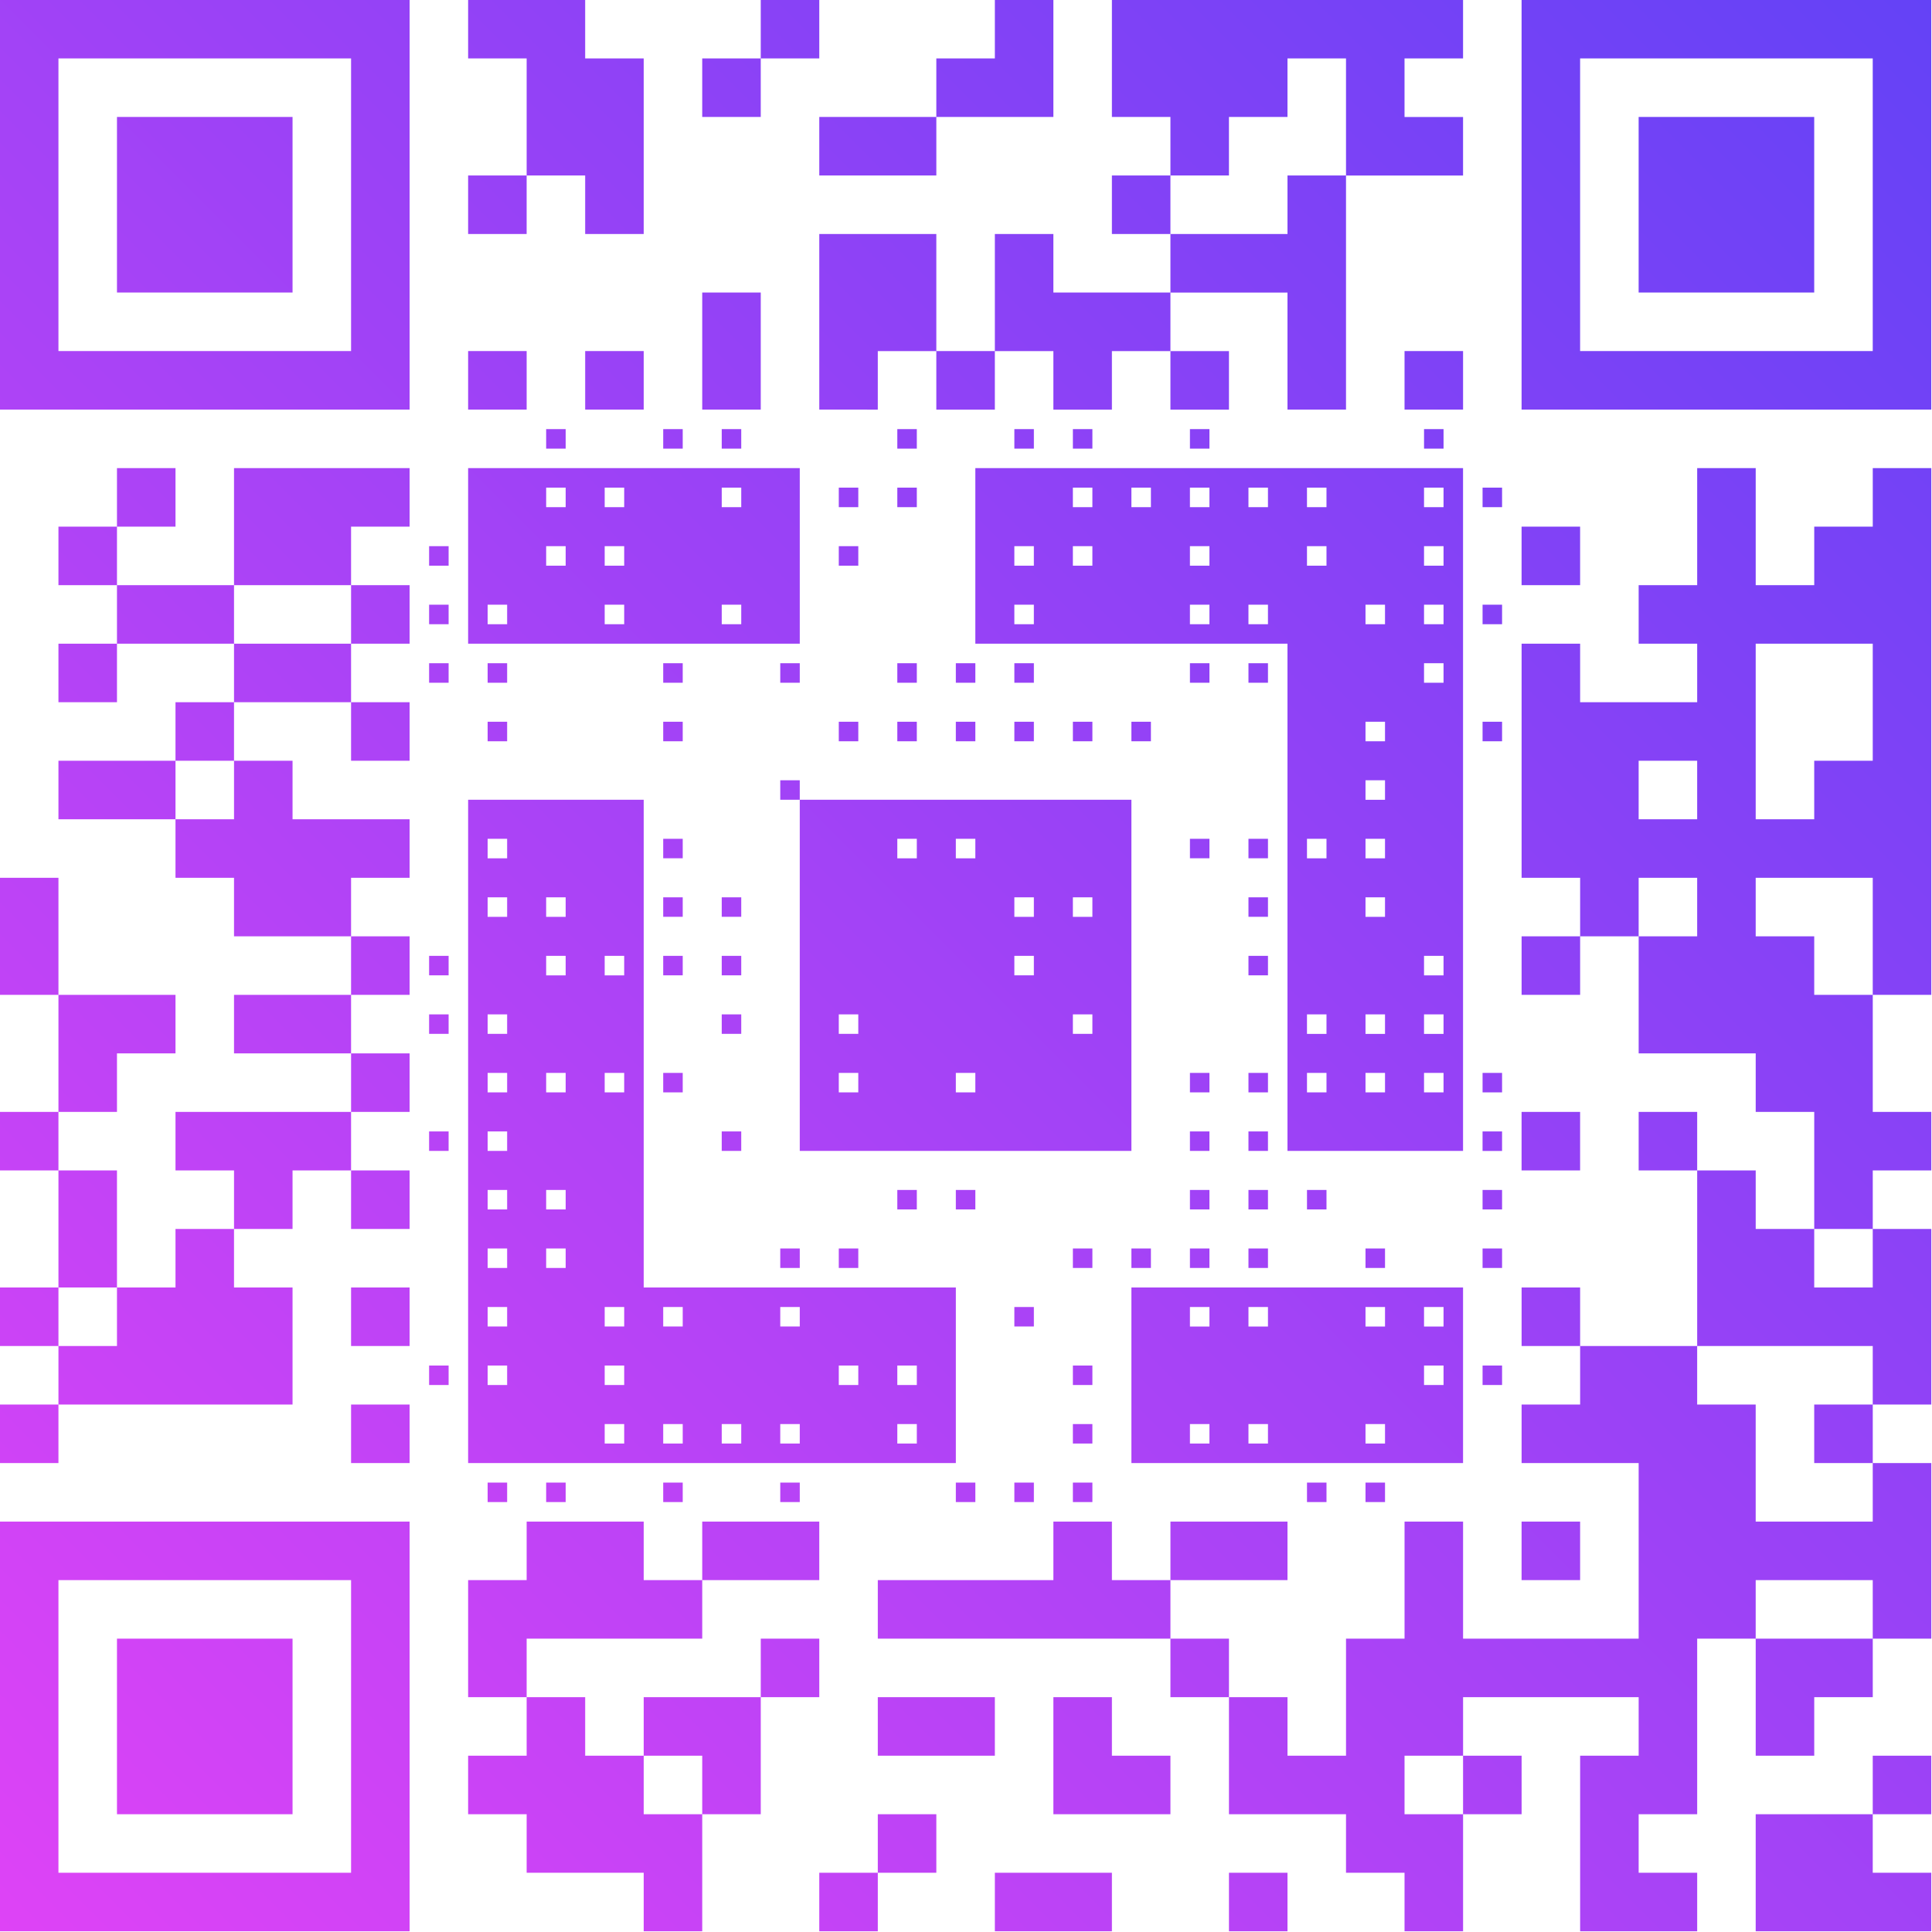 <?xml version="1.0" encoding="UTF-8" standalone="no"?>
<!-- Created with Inkscape (http://www.inkscape.org/) -->

<svg
   version="1.1"
   id="svg132"
   width="492"
   height="492"
   viewBox="0 0 492 492"
   sodipodi:docname="q1.1-inverted-nobg.svg"
   xmlns:inkscape="http://www.inkscape.org/namespaces/inkscape"
   xmlns:sodipodi="http://sodipodi.sourceforge.net/DTD/sodipodi-0.dtd"
   xmlns:xlink="http://www.w3.org/1999/xlink"
   xmlns="http://www.w3.org/2000/svg"
   xmlns:svg="http://www.w3.org/2000/svg">
  <sodipodi:namedview
     id="namedview204"
     pagecolor="#505050"
     bordercolor="#eeeeee"
     borderopacity="1"
     inkscape:showpageshadow="0"
     inkscape:pageopacity="0"
     inkscape:pagecheckerboard="0"
     inkscape:deskcolor="#505050"
     showgrid="false" />
  <defs
     id="defs136">
    <linearGradient
       inkscape:collect="always"
       id="linearGradient4893">
      <stop
         style="stop-color:#6442f6;stop-opacity:1;"
         offset="0"
         id="stop4889" />
      <stop
         style="stop-color:#de43f6;stop-opacity:1;"
         offset="1"
         id="stop4891" />
    </linearGradient>
    <filter
       style="color-interpolation-filters:sRGB"
       id="filter592"
       x="0"
       y="0"
       width="1"
       height="1">
      <feColorMatrix
         type="hueRotate"
         values="180"
         result="color1"
         id="feColorMatrix588" />
      <feColorMatrix
         values="-1 0 0 0 1 0 -1 0 0 1 0 0 -1 0 1 -0.21 -0.72 -0.07 2 0 "
         result="fbSourceGraphic"
         id="feColorMatrix590" />
      <feColorMatrix
         result="fbSourceGraphicAlpha"
         in="fbSourceGraphic"
         values="0 0 0 -1 0 0 0 0 -1 0 0 0 0 -1 0 0 0 0 1 0"
         id="feColorMatrix594" />
      <feColorMatrix
         id="feColorMatrix596"
         type="hueRotate"
         values="180"
         result="color1"
         in="fbSourceGraphic" />
      <feColorMatrix
         id="feColorMatrix598"
         values="-1 0 0 0 1 0 -1 0 0 1 0 0 -1 0 1 -0.21 -0.72 -0.07 2 0 "
         result="fbSourceGraphic" />
      <feColorMatrix
         result="fbSourceGraphicAlpha"
         in="fbSourceGraphic"
         values="0 0 0 -1 0 0 0 0 -1 0 0 0 0 -1 0 0 0 0 1 0"
         id="feColorMatrix600" />
      <feColorMatrix
         id="feColorMatrix602"
         type="hueRotate"
         values="180"
         result="color1"
         in="fbSourceGraphic" />
      <feColorMatrix
         id="feColorMatrix604"
         values="-1 0 0 0 1 0 -1 0 0 1 0 0 -1 0 1 -0.21 -0.72 -0.07 2 0 "
         result="fbSourceGraphic" />
      <feColorMatrix
         result="fbSourceGraphicAlpha"
         in="fbSourceGraphic"
         values="0 0 0 -1 0 0 0 0 -1 0 0 0 0 -1 0 0 0 0 1 0"
         id="feColorMatrix606" />
      <feColorMatrix
         id="feColorMatrix608"
         type="hueRotate"
         values="180"
         result="color1"
         in="fbSourceGraphic" />
      <feColorMatrix
         id="feColorMatrix610"
         values="-1 0 0 0 1 0 -1 0 0 1 0 0 -1 0 1 -0.21 -0.72 -0.07 2 0 "
         result="fbSourceGraphic" />
      <feColorMatrix
         result="fbSourceGraphicAlpha"
         in="fbSourceGraphic"
         values="0 0 0 -1 0 0 0 0 -1 0 0 0 0 -1 0 0 0 0 1 0"
         id="feColorMatrix612" />
      <feColorMatrix
         id="feColorMatrix614"
         type="hueRotate"
         values="180"
         result="color1"
         in="fbSourceGraphic" />
      <feColorMatrix
         id="feColorMatrix616"
         values="-1 0 0 0 1 0 -1 0 0 1 0 0 -1 0 1 -0.21 -0.72 -0.07 2 0 "
         result="fbSourceGraphic" />
      <feColorMatrix
         result="fbSourceGraphicAlpha"
         in="fbSourceGraphic"
         values="0 0 0 -1 0 0 0 0 -1 0 0 0 0 -1 0 0 0 0 1 0"
         id="feColorMatrix3844" />
      <feColorMatrix
         id="feColorMatrix3846"
         type="hueRotate"
         values="180"
         result="color1"
         in="fbSourceGraphic" />
      <feColorMatrix
         id="feColorMatrix3848"
         values="-1 0 0 0 1 0 -1 0 0 1 0 0 -1 0 1 -0.21 -0.72 -0.07 2 0 "
         result="color2" />
    </filter>
    <linearGradient
       inkscape:collect="always"
       xlink:href="#linearGradient4893"
       id="linearGradient4895"
       x1="444"
       y1="48"
       x2="48"
       y2="444"
       gradientUnits="userSpaceOnUse" />
  </defs>
  <g
     id="g138">
    <path
       style="fill:url(#linearGradient4895);fill-opacity:1;stroke-width:1.333;filter:url(#filter592)"
       d="M 90,444 H 48 v -42 -42 h 42 42 v 42 42 z m 0,-12 h 30 V 402 372 H 90 60 v 30 30 z m 0,-12 H 72 v -18 -18 h 18 18 v 18 18 z m 96,24 h -6 v -6 -6 h -12 -12 v -6 -6 h -6 -6 v -6 -6 h 6 6 v -6 -6 h -6 -6 v -12 -12 h 6 6 v -6 -6 h 12 12 v 6 6 h 6 6 v -6 -6 h 12 12 v 6 6 h -12 -12 v 6 6 h -18 -18 v 6 6 h 6 6 v 6 6 h 6 6 v -6 -6 h 12 12 v -6 -6 h 6 6 v 6 6 h -6 -6 v 12 12 h -6 -6 v 12 12 z m 0,-24 h 6 v -6 -6 h -6 -6 v 6 6 z m 36,24 h -6 v -6 -6 h 6 6 v -6 -6 h 6 6 v 6 6 h -6 -6 v 6 6 z m 42,0 h -12 v -6 -6 h 12 12 v 6 6 z m 42,0 h -6 v -6 -6 h 6 6 v 6 6 z m 36,0 h -6 v -6 -6 h -6 -6 v -6 -6 h -12 -12 v -12 -12 h -6 -6 v -6 -6 h -30 -30 v -6 -6 h 18 18 v -6 -6 h 6 6 v 6 6 h 6 6 v -6 -6 h 12 12 v 6 6 h -12 -12 v 6 6 h 6 6 v 6 6 h 6 6 v 6 6 h 6 6 v -12 -12 h 6 6 v -12 -12 h 6 6 v 12 12 h 18 18 v -18 -18 h -12 -12 v -6 -6 h 6 6 v -6 -6 h -6 -6 v -6 -6 h 6 6 v 6 6 h 12 12 v -18 -18 h -6 -6 v -6 -6 h 6 6 v 6 6 h 6 6 v 6 6 h 6 6 v -12 -12 h -6 -6 v -6 -6 h -12 -12 v -12 -12 h -6 -6 v 6 6 h -6 -6 v -6 -6 h 6 6 v -6 -6 h -6 -6 v -24 -24 h 6 6 v 6 6 h 12 12 v -6 -6 h -6 -6 v -6 -6 h 6 6 v -12 -12 h 6 6 v 12 12 h 6 6 v -6 -6 h 6 6 v -6 -6 h 6 6 v 54 54 h -6 -6 v 12 12 h 6 6 v 6 6 h -6 -6 v 6 6 h 6 6 v 18 18 h -6 -6 v 6 6 h 6 6 v 18 18 h -6 -6 v 6 6 h -6 -6 v 6 6 h -6 -6 v -12 -12 h -6 -6 v 18 18 h -6 -6 v 6 6 h 6 6 v 6 6 h -12 -12 v -18 -18 h 6 6 v -6 -6 h -18 -18 v 6 6 h 6 6 v 6 6 h -6 -6 v 12 12 z m 0,-24 h 6 v -6 -6 h -6 -6 v 6 6 z m 78,-36 h 12 v -6 -6 h -12 -12 v 6 6 z m 0,-24 h 12 v -6 -6 h -6 -6 v -6 -6 h 6 6 v -6 -6 h -18 -18 v 6 6 h 6 6 v 12 12 z m 6,-48 h 6 v -6 -6 h -6 -6 v 6 6 z m 0,-60 h 6 v -12 -12 h -12 -12 v 6 6 h 6 6 v 6 6 z m -36,-12 h 6 v -6 -6 h -6 -6 v 6 6 z m 0,-24 h 6 v -6 -6 h -6 -6 v 6 6 z m 24,0 h 6 v -6 -6 h 6 6 v -12 -12 h -12 -12 v 18 18 z m 12,228 h -18 v -12 -12 h 12 12 v -6 -6 h 6 6 v 6 6 h -6 -6 v 6 6 h 6 6 v 6 6 z M 276,420 h -12 v -12 -12 h 6 6 v 6 6 h 6 6 v 6 6 z m -36,-12 h -12 v -6 -6 h 12 12 v 6 6 z m 126,-36 h -6 v -6 -6 h 6 6 v 6 6 z M 150,356 h -2 v -2 -2 h 2 2 v 2 2 z m 12,0 h -2 v -2 -2 h 2 2 v 2 2 z m 24,0 h -2 v -2 -2 h 2 2 v 2 2 z m 24,0 h -2 v -2 -2 h 2 2 v 2 2 z m 36,0 h -2 v -2 -2 h 2 2 v 2 2 z m 12,0 h -2 v -2 -2 h 2 2 v 2 2 z m 12,0 h -2 v -2 -2 h 2 2 v 2 2 z m 48,0 h -2 v -2 -2 h 2 2 v 2 2 z m 12,0 h -2 v -2 -2 h 2 2 v 2 2 z M 54,348 h -6 v -6 -6 h 6 6 v -6 -6 h -6 -6 v -6 -6 h 6 6 v -12 -12 h -6 -6 v -6 -6 h 6 6 v -12 -12 h -6 -6 v -12 -12 h 6 6 v 12 12 h 12 12 v 6 6 h -6 -6 v 6 6 h -6 -6 v 6 6 h 6 6 v 12 12 h 6 6 v -6 -6 h 6 6 v -6 -6 h -6 -6 v -6 -6 h 18 18 v -6 -6 H 108 96 v -6 -6 h 12 12 v -6 -6 H 108 96 v -6 -6 h -6 -6 v -6 -6 H 72 60 v -6 -6 h 12 12 v -6 -6 h 6 6 v -6 -6 H 84 72 v 6 6 h -6 -6 v -6 -6 h 6 6 v -6 -6 h -6 -6 v -6 -6 h 6 6 v -6 -6 h 6 6 v 6 6 h -6 -6 v 6 6 h 12 12 v -12 -12 h 18 18 v 6 6 h -6 -6 v 6 6 h 6 6 v 6 6 h -6 -6 v 6 6 h 6 6 v 6 6 h -6 -6 v -6 -6 H 108 96 v 6 6 h 6 6 v 6 6 h 12 12 v 6 6 h -6 -6 v 6 6 h 6 6 v 6 6 h -6 -6 v 6 6 h 6 6 v 6 6 h -6 -6 v 6 6 h 6 6 v 6 6 h -6 -6 v -6 -6 h -6 -6 v 6 6 h -6 -6 v 6 6 h 6 6 v 12 12 H 84 60 v 6 6 z m 12,-24 h 6 v -6 -6 h -6 -6 v 6 6 z M 90,216 h 6 v -6 -6 h -6 -6 v 6 6 z m 18,-36 h 12 v -6 -6 H 108 96 v 6 6 z m 18,168 h -6 v -6 -6 h 6 6 v 6 6 z m 68,0 h -50 v -68 -68 h 18 18 v 50 50 h 32 32 v 18 18 z m -20,-4 h 2 v -2 -2 h -2 -2 v 2 2 z m 12,0 h 2 v -2 -2 h -2 -2 v 2 2 z m 12,0 h 2 v -2 -2 h -2 -2 v 2 2 z m 12,0 h 2 v -2 -2 h -2 -2 v 2 2 z m 24,0 h 2 v -2 -2 h -2 -2 v 2 2 z m -84,-12 h 2 v -2 -2 h -2 -2 v 2 2 z m 24,0 h 2 v -2 -2 h -2 -2 v 2 2 z m 48,0 h 2 v -2 -2 h -2 -2 v 2 2 z m 12,0 h 2 v -2 -2 h -2 -2 v 2 2 z m -84,-12 h 2 v -2 -2 h -2 -2 v 2 2 z m 24,0 h 2 v -2 -2 h -2 -2 v 2 2 z m 12,0 h 2 v -2 -2 h -2 -2 v 2 2 z m 24,0 h 2 v -2 -2 h -2 -2 v 2 2 z m -60,-12 h 2 v -2 -2 h -2 -2 v 2 2 z m 12,0 h 2 v -2 -2 h -2 -2 v 2 2 z m -12,-12 h 2 v -2 -2 h -2 -2 v 2 2 z m 12,0 h 2 v -2 -2 h -2 -2 v 2 2 z m -12,-12 h 2 v -2 -2 h -2 -2 v 2 2 z m 0,-12 h 2 v -2 -2 h -2 -2 v 2 2 z m 12,0 h 2 v -2 -2 h -2 -2 v 2 2 z m 12,0 h 2 v -2 -2 h -2 -2 v 2 2 z m -24,-12 h 2 v -2 -2 h -2 -2 v 2 2 z m 12,-12 h 2 v -2 -2 h -2 -2 v 2 2 z m 12,0 h 2 v -2 -2 h -2 -2 v 2 2 z m -24,-12 h 2 v -2 -2 h -2 -2 v 2 2 z m 12,0 h 2 v -2 -2 h -2 -2 v 2 2 z m -12,-12 h 2 v -2 -2 h -2 -2 v 2 2 z m 164,124 h -34 v -18 -18 h 34 34 v 18 18 z m -20,-4 h 2 v -2 -2 h -2 -2 v 2 2 z m 12,0 h 2 v -2 -2 h -2 -2 v 2 2 z m 24,0 h 2 v -2 -2 h -2 -2 v 2 2 z m 12,-12 h 2 v -2 -2 h -2 -2 v 2 2 z m -48,-12 h 2 v -2 -2 h -2 -2 v 2 2 z m 12,0 h 2 v -2 -2 h -2 -2 v 2 2 z m 24,0 h 2 v -2 -2 h -2 -2 v 2 2 z m 12,0 h 2 v -2 -2 h -2 -2 v 2 2 z m -72,24 h -2 v -2 -2 h 2 2 v 2 2 z M 138,332 h -2 v -2 -2 h 2 2 v 2 2 z m 132,0 h -2 v -2 -2 h 2 2 v 2 2 z m 84,0 h -2 v -2 -2 h 2 2 v 2 2 z m -228,-8 h -6 v -6 -6 h 6 6 v 6 6 z m 132,-4 h -2 v -2 -2 h 2 2 v 2 2 z m -48,-12 h -2 v -2 -2 h 2 2 v 2 2 z m 12,0 h -2 v -2 -2 h 2 2 v 2 2 z m 48,0 h -2 v -2 -2 h 2 2 v 2 2 z m 12,0 h -2 v -2 -2 h 2 2 v 2 2 z m 12,0 h -2 v -2 -2 h 2 2 v 2 2 z m 12,0 h -2 v -2 -2 h 2 2 v 2 2 z m 24,0 h -2 v -2 -2 h 2 2 v 2 2 z m 24,0 h -2 v -2 -2 h 2 2 v 2 2 z M 234,296 h -2 v -2 -2 h 2 2 v 2 2 z m 12,0 h -2 v -2 -2 h 2 2 v 2 2 z m 48,0 h -2 v -2 -2 h 2 2 v 2 2 z m 12,0 h -2 v -2 -2 h 2 2 v 2 2 z m 12,0 h -2 v -2 -2 h 2 2 v 2 2 z m 36,0 h -2 v -2 -2 h 2 2 v 2 2 z m 12,-8 h -6 v -6 -6 h 6 6 v 6 6 z m -228,-4 h -2 v -2 -2 h 2 2 v 2 2 z m 60,0 h -2 v -2 -2 h 2 2 v 2 2 z m 48,0 h -34 v -36 -36 h -2 -2 v -2 -2 h 2 2 v 2 2 h 34 34 v 36 36 z m -24,-12 h 2 v -2 -2 h -2 -2 v 2 2 z m 24,0 h 2 v -2 -2 h -2 -2 v 2 2 z m -24,-12 h 2 v -2 -2 h -2 -2 v 2 2 z m 48,0 h 2 v -2 -2 h -2 -2 v 2 2 z m -12,-12 h 2 v -2 -2 h -2 -2 v 2 2 z m 0,-12 h 2 v -2 -2 h -2 -2 v 2 2 z m 12,0 h 2 v -2 -2 h -2 -2 v 2 2 z m -36,-12 h 2 v -2 -2 h -2 -2 v 2 2 z m 12,0 h 2 v -2 -2 h -2 -2 v 2 2 z m 48,60 h -2 v -2 -2 h 2 2 v 2 2 z m 12,0 h -2 v -2 -2 h 2 2 v 2 2 z m 24,0 h -18 v -52 -52 h -32 -32 v -18 -18 h 50 50 v 70 70 z m -12,-12 h 2 v -2 -2 h -2 -2 v 2 2 z m 12,0 h 2 v -2 -2 h -2 -2 v 2 2 z m 12,0 h 2 v -2 -2 h -2 -2 v 2 2 z m -24,-12 h 2 v -2 -2 h -2 -2 v 2 2 z m 12,0 h 2 v -2 -2 h -2 -2 v 2 2 z m 12,0 h 2 v -2 -2 h -2 -2 v 2 2 z m 0,-12 h 2 v -2 -2 h -2 -2 v 2 2 z m -12,-12 h 2 v -2 -2 h -2 -2 v 2 2 z m -12,-12 h 2 v -2 -2 h -2 -2 v 2 2 z m 12,0 h 2 v -2 -2 h -2 -2 v 2 2 z m 0,-12 h 2 v -2 -2 h -2 -2 v 2 2 z m 0,-12 h 2 v -2 -2 h -2 -2 v 2 2 z m 12,-12 h 2 v -2 -2 h -2 -2 v 2 2 z m -84,-12 h 2 v -2 -2 h -2 -2 v 2 2 z m 36,0 h 2 v -2 -2 h -2 -2 v 2 2 z m 12,0 h 2 v -2 -2 h -2 -2 v 2 2 z m 24,0 h 2 v -2 -2 h -2 -2 v 2 2 z m 12,0 h 2 v -2 -2 h -2 -2 v 2 2 z m -84,-12 h 2 v -2 -2 h -2 -2 v 2 2 z m 12,0 h 2 v -2 -2 h -2 -2 v 2 2 z m 24,0 h 2 v -2 -2 h -2 -2 v 2 2 z m 24,0 h 2 v -2 -2 h -2 -2 v 2 2 z m 24,0 h 2 v -2 -2 h -2 -2 v 2 2 z m -72,-12 h 2 v -2 -2 h -2 -2 v 2 2 z m 12,0 h 2 v -2 -2 h -2 -2 v 2 2 z m 12,0 h 2 v -2 -2 h -2 -2 v 2 2 z m 12,0 h 2 v -2 -2 h -2 -2 v 2 2 z m 12,0 h 2 v -2 -2 h -2 -2 v 2 2 z m 24,0 h 2 v -2 -2 h -2 -2 v 2 2 z m 12,132 h -2 v -2 -2 h 2 2 v 2 2 z M 186,272 h -2 v -2 -2 h 2 2 v 2 2 z m 108,0 h -2 v -2 -2 h 2 2 v 2 2 z m 12,0 h -2 v -2 -2 h 2 2 v 2 2 z m 48,0 h -2 v -2 -2 h 2 2 v 2 2 z M 138,260 h -2 v -2 -2 h 2 2 v 2 2 z m 60,0 h -2 v -2 -2 h 2 2 v 2 2 z m -60,-12 h -2 v -2 -2 h 2 2 v 2 2 z m 48,0 h -2 v -2 -2 h 2 2 v 2 2 z m 12,0 h -2 v -2 -2 h 2 2 v 2 2 z m 108,0 h -2 v -2 -2 h 2 2 v 2 2 z M 186,236 h -2 v -2 -2 h 2 2 v 2 2 z m 12,0 h -2 v -2 -2 h 2 2 v 2 2 z m 108,0 h -2 v -2 -2 h 2 2 v 2 2 z M 186,224 h -2 v -2 -2 h 2 2 v 2 2 z m 108,0 h -2 v -2 -2 h 2 2 v 2 2 z m 12,0 h -2 v -2 -2 h 2 2 v 2 2 z M 150,200 h -2 v -2 -2 h 2 2 v 2 2 z m 36,0 h -2 v -2 -2 h 2 2 v 2 2 z m 36,0 h -2 v -2 -2 h 2 2 v 2 2 z m 12,0 h -2 v -2 -2 h 2 2 v 2 2 z m 12,0 h -2 v -2 -2 h 2 2 v 2 2 z m 12,0 h -2 v -2 -2 h 2 2 v 2 2 z m 12,0 h -2 v -2 -2 h 2 2 v 2 2 z m 12,0 h -2 v -2 -2 h 2 2 v 2 2 z m 72,0 h -2 v -2 -2 h 2 2 v 2 2 z M 138,188 h -2 v -2 -2 h 2 2 v 2 2 z m 12,0 h -2 v -2 -2 h 2 2 v 2 2 z m 36,0 h -2 v -2 -2 h 2 2 v 2 2 z m 24,0 h -2 v -2 -2 h 2 2 v 2 2 z m 24,0 h -2 v -2 -2 h 2 2 v 2 2 z m 12,0 h -2 v -2 -2 h 2 2 v 2 2 z m 12,0 h -2 v -2 -2 h 2 2 v 2 2 z m 36,0 h -2 v -2 -2 h 2 2 v 2 2 z m 12,0 h -2 v -2 -2 h 2 2 v 2 2 z m -128,-8 h -34 v -18 -18 h 34 34 v 18 18 z m -28,-4 h 2 v -2 -2 h -2 -2 v 2 2 z m 24,0 h 2 v -2 -2 h -2 -2 v 2 2 z m 24,0 h 2 v -2 -2 h -2 -2 v 2 2 z m -36,-12 h 2 v -2 -2 h -2 -2 v 2 2 z m 12,0 h 2 v -2 -2 h -2 -2 v 2 2 z m -12,-12 h 2 v -2 -2 h -2 -2 v 2 2 z m 12,0 h 2 v -2 -2 h -2 -2 v 2 2 z m 24,0 h 2 v -2 -2 h -2 -2 v 2 2 z m -60,24 h -2 v -2 -2 h 2 2 v 2 2 z m 216,0 h -2 v -2 -2 h 2 2 v 2 2 z m 12,-8 h -6 v -6 -6 h 6 6 v 6 6 z m -228,-4 h -2 v -2 -2 h 2 2 v 2 2 z m 84,0 h -2 v -2 -2 h 2 2 v 2 2 z m 0,-12 h -2 v -2 -2 h 2 2 v 2 2 z m 12,0 h -2 v -2 -2 h 2 2 v 2 2 z m 120,0 h -2 v -2 -2 h 2 2 v 2 2 z M 162,140 h -2 v -2 -2 h 2 2 v 2 2 z m 24,0 h -2 v -2 -2 h 2 2 v 2 2 z m 12,0 h -2 v -2 -2 h 2 2 v 2 2 z m 36,0 h -2 v -2 -2 h 2 2 v 2 2 z m 24,0 h -2 v -2 -2 h 2 2 v 2 2 z m 12,0 h -2 v -2 -2 h 2 2 v 2 2 z m 24,0 h -2 v -2 -2 h 2 2 v 2 2 z m 48,0 h -2 v -2 -2 h 2 2 v 2 2 z M 90,132 H 48 V 90 48 h 42 42 v 42 42 z m 0,-12 h 30 V 90 60 H 90 60 v 30 30 z m 0,-12 H 72 V 90 72 h 18 18 v 18 18 z m 60,24 h -6 v -6 -6 h 6 6 v 6 6 z m 24,0 h -6 v -6 -6 h 6 6 v 6 6 z m 24,0 h -6 v -12 -12 h 6 6 v 12 12 z m 24,0 h -6 V 114 96 h 12 12 v 12 12 h 6 6 V 108 96 h 6 6 v 6 6 h 12 12 v -6 -6 h -6 -6 v -6 -6 h 6 6 v -6 -6 h -6 -6 V 60 48 h 36 36 v 6 6 h -6 -6 v 6 6 h 6 6 v 6 6 h -12 -12 v 24 24 h -6 -6 v -12 -12 h -12 -12 v 6 6 h 6 6 v 6 6 h -6 -6 v -6 -6 h -6 -6 v 6 6 h -6 -6 v -6 -6 h -6 -6 v 6 6 h -6 -6 v -6 -6 h -6 -6 v 6 6 z m 78,-36 h 12 v -6 -6 h 6 6 V 72 60 h -6 -6 v 6 6 h -6 -6 v 6 6 h -6 -6 v 6 6 z m 42,36 h -6 v -6 -6 h 6 6 v 6 6 z m 60,0 H 360 V 90 48 h 42 42 v 42 42 z m 0,-12 h 30 V 90 60 h -30 -30 v 30 30 z m 0,-12 H 384 V 90 72 h 18 18 v 18 18 z M 150,96 h -6 v -6 -6 h 6 6 V 72 60 h -6 -6 v -6 -6 h 12 12 v 6 6 h 6 6 v 18 18 h -6 -6 v -6 -6 h -6 -6 v 6 6 z m 78,-12 h -12 v -6 -6 h 12 12 v -6 -6 h 6 6 v -6 -6 h 6 6 v 12 12 h -12 -12 v 6 6 z M 198,72 h -6 v -6 -6 h 6 6 v -6 -6 h 6 6 v 6 6 h -6 -6 v 6 6 z"
       id="path437"
       transform="matrix(1.242,0,0,1.242,-59.636,-59.636)" />
  </g>
</svg>
